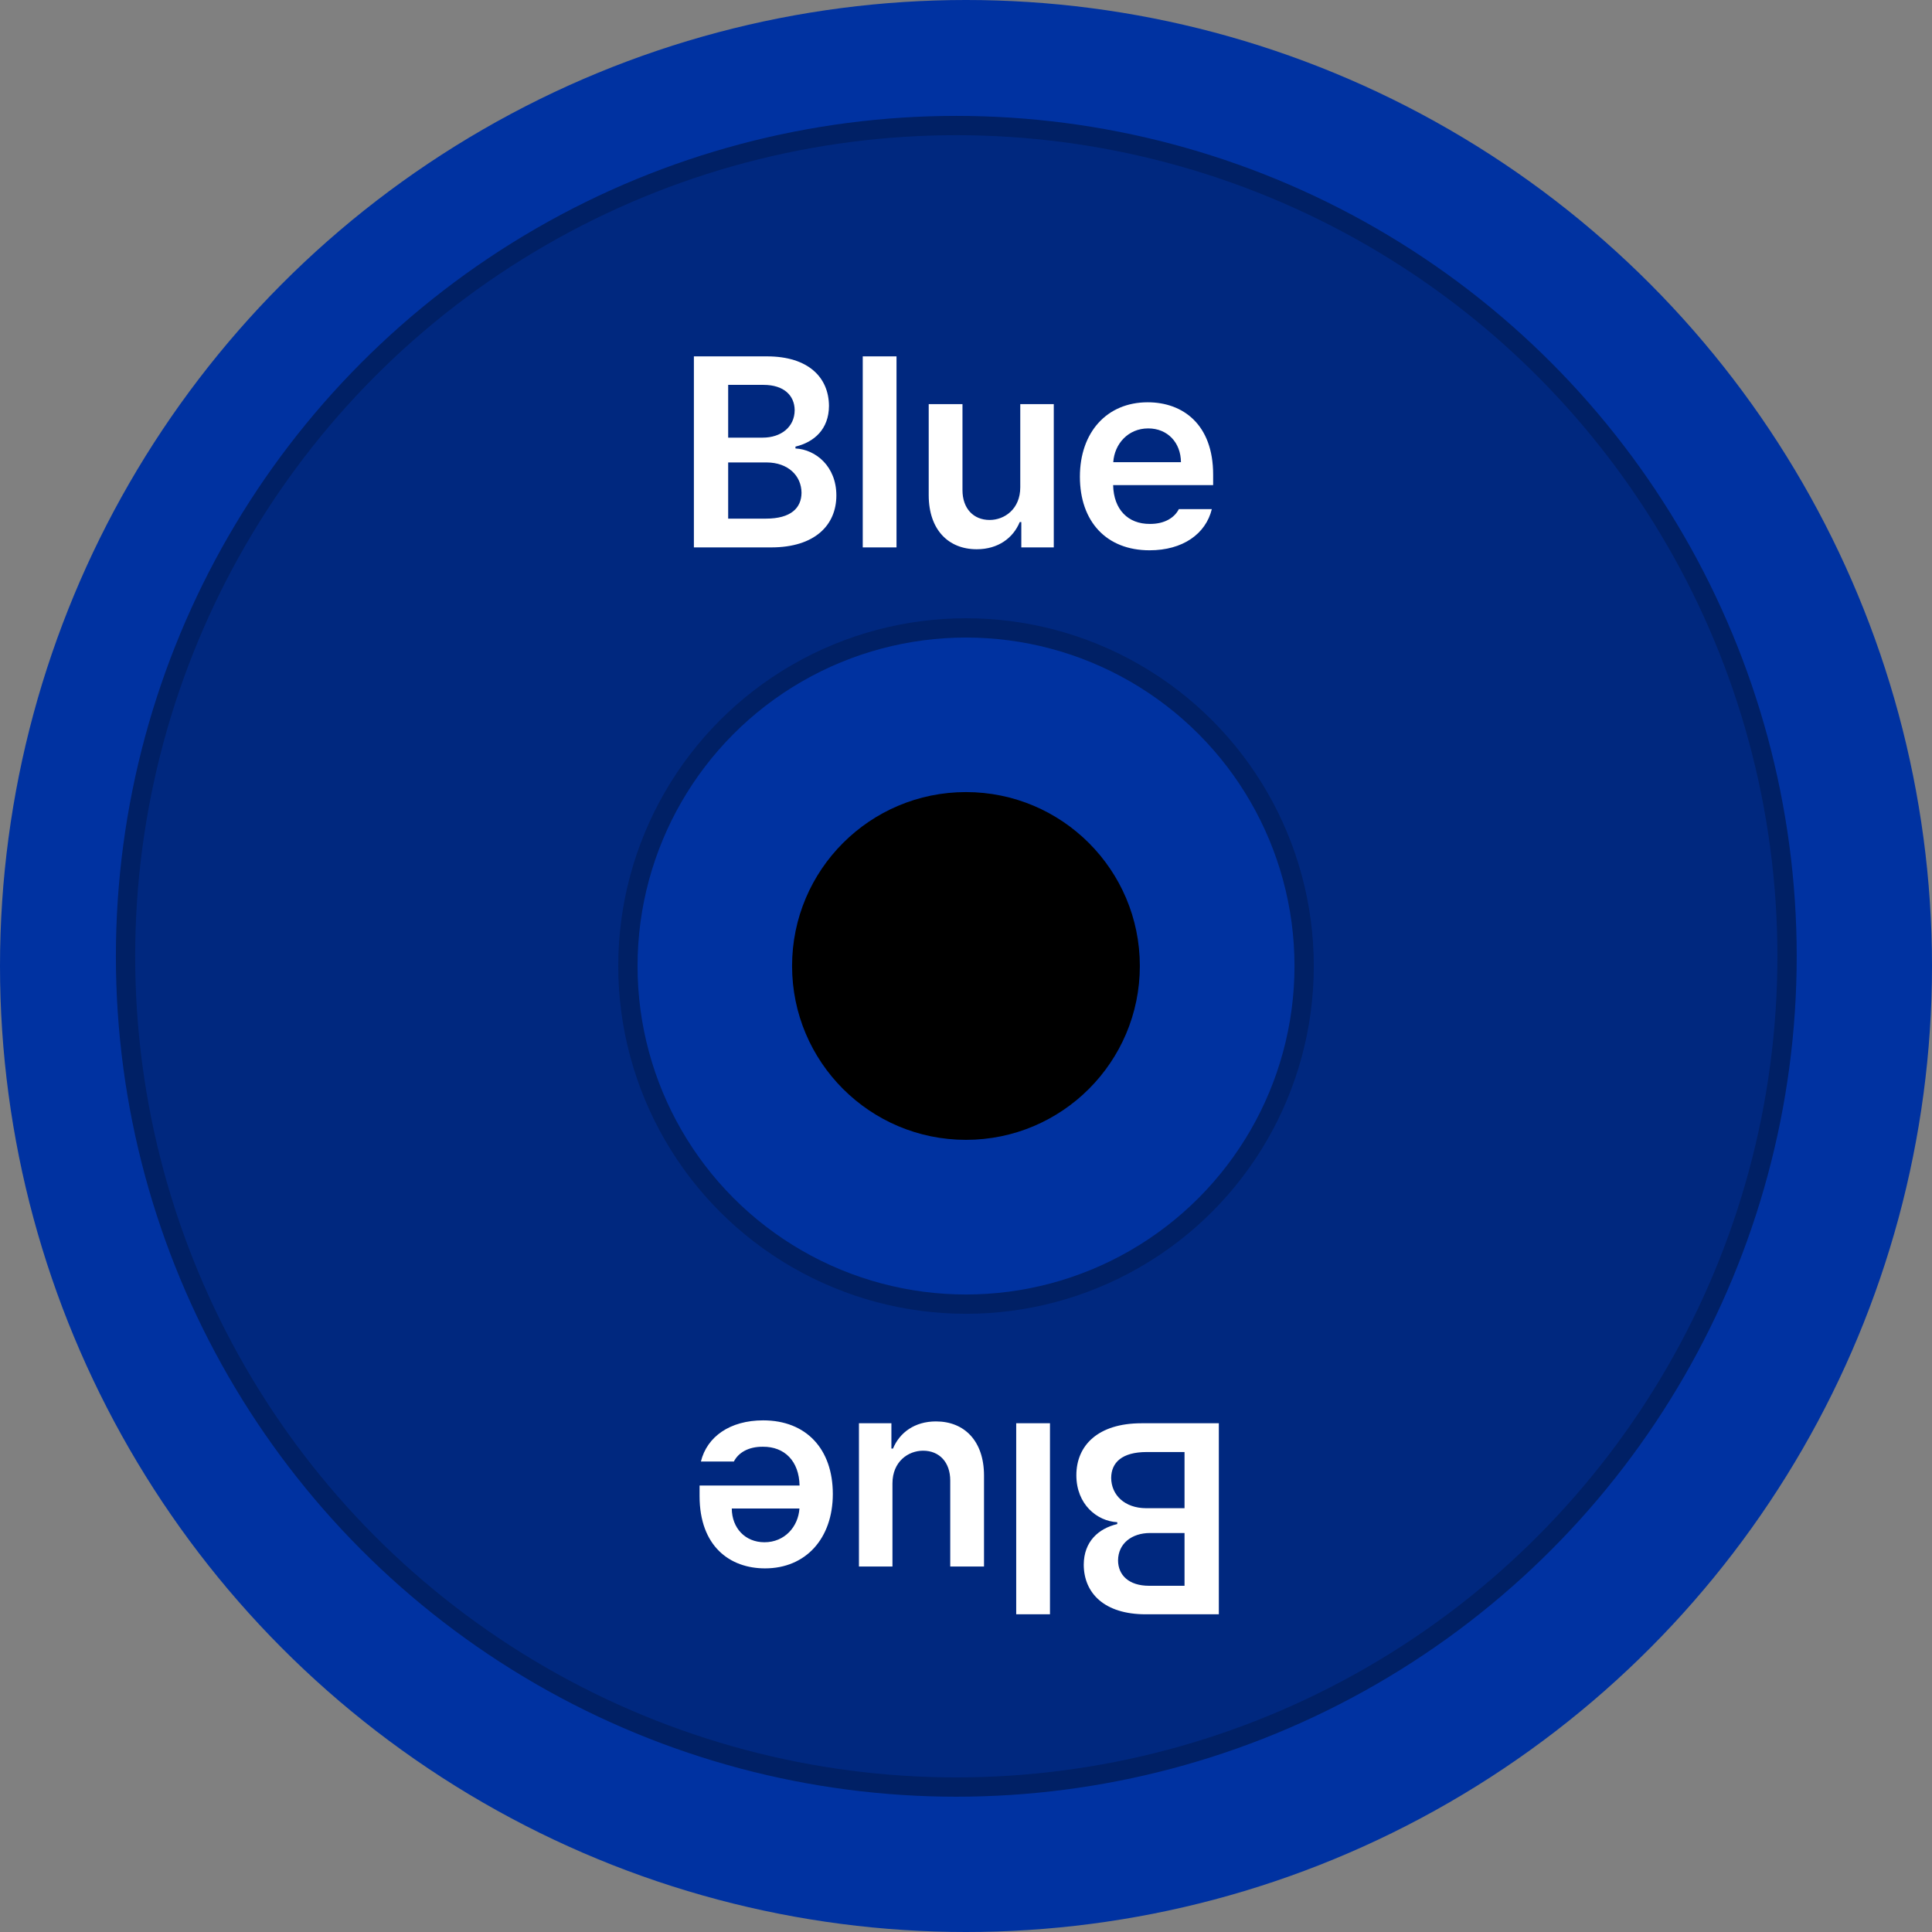 <svg width="90" height="90" viewBox="0 0 90 90" fill="none" xmlns="http://www.w3.org/2000/svg">
<rect x="0" y="0" width="90" height="90" fill="#808080" stroke="none"/>
<circle cx="45" cy="45" r="45" fill="#0032A1"/>
<circle cx="44.548" cy="44.548" r="38.7" fill="#00287F" stroke="#002065" stroke-width="0.899"/>
<circle cx="45.001" cy="45.001" r="15.751" fill="#0032A0" stroke="#002065" stroke-width="0.899"/>
<circle cx="44.998" cy="44.998" r="8.1" fill="black"/>
<path d="M32.324 25.5H35.925C37.959 25.5 38.961 24.461 38.961 23.079C38.961 21.727 38.002 20.94 37.056 20.891V20.805C37.928 20.596 38.61 19.994 38.617 18.912C38.61 17.584 37.658 16.601 35.728 16.601H32.324V25.5ZM33.921 24.16V21.542H35.716C36.711 21.548 37.332 22.157 37.338 22.956C37.332 23.663 36.847 24.16 35.679 24.16H33.921ZM33.921 20.387V17.929H35.568C36.521 17.929 37.013 18.426 37.019 19.109C37.013 19.901 36.373 20.387 35.532 20.387H33.921ZM41.763 16.601H40.19V25.5H41.763V16.601ZM47.528 22.698C47.528 23.718 46.79 24.222 46.102 24.222C45.34 24.222 44.836 23.681 44.836 22.833V18.826H43.263V23.079C43.269 24.677 44.178 25.586 45.5 25.586C46.495 25.586 47.196 25.064 47.503 24.32H47.577V25.5H49.089V18.826H47.528V22.698ZM53.55 25.635C55.099 25.635 56.168 24.873 56.451 23.718H54.915C54.712 24.117 54.251 24.412 53.563 24.406C52.549 24.412 51.879 23.736 51.854 22.599H56.513V22.108C56.513 19.766 55.099 18.74 53.464 18.74C51.559 18.74 50.306 20.141 50.306 22.206C50.306 24.296 51.541 25.635 53.55 25.635ZM51.86 21.53C51.916 20.682 52.549 19.957 53.489 19.957C54.392 19.957 55.007 20.62 55.013 21.53H51.86Z" fill="white"/>
<path d="M56.778 66.301H53.177C51.143 66.301 50.141 67.339 50.141 68.722C50.141 70.074 51.099 70.861 52.046 70.91V70.996C51.173 71.205 50.491 71.807 50.485 72.889C50.491 74.216 51.444 75.2 53.373 75.2H56.778V66.301ZM55.18 67.641V70.258H53.386C52.39 70.252 51.769 69.644 51.763 68.845C51.769 68.138 52.255 67.641 53.423 67.641H55.18ZM55.18 71.414V73.872H53.533C52.581 73.872 52.089 73.374 52.083 72.692C52.089 71.899 52.728 71.414 53.57 71.414H55.18ZM47.339 75.2H48.912V66.301H47.339V75.2ZM41.574 69.103C41.574 68.083 42.311 67.579 43 67.579C43.762 67.579 44.266 68.12 44.266 68.968V72.975H45.839V68.722C45.833 67.124 44.923 66.215 43.602 66.215C42.606 66.215 41.906 66.737 41.599 67.481H41.525V66.301H40.013V72.975H41.574V69.103ZM35.551 66.166C34.003 66.166 32.933 66.928 32.651 68.083H34.187C34.39 67.683 34.851 67.388 35.539 67.395C36.553 67.388 37.223 68.065 37.247 69.201H32.589V69.693C32.589 72.035 34.003 73.061 35.637 73.061C37.542 73.061 38.796 71.66 38.796 69.595C38.796 67.505 37.561 66.166 35.551 66.166ZM37.241 70.271C37.186 71.119 36.553 71.844 35.613 71.844C34.709 71.844 34.095 71.18 34.089 70.271H37.241Z" fill="white"/>
</svg>
